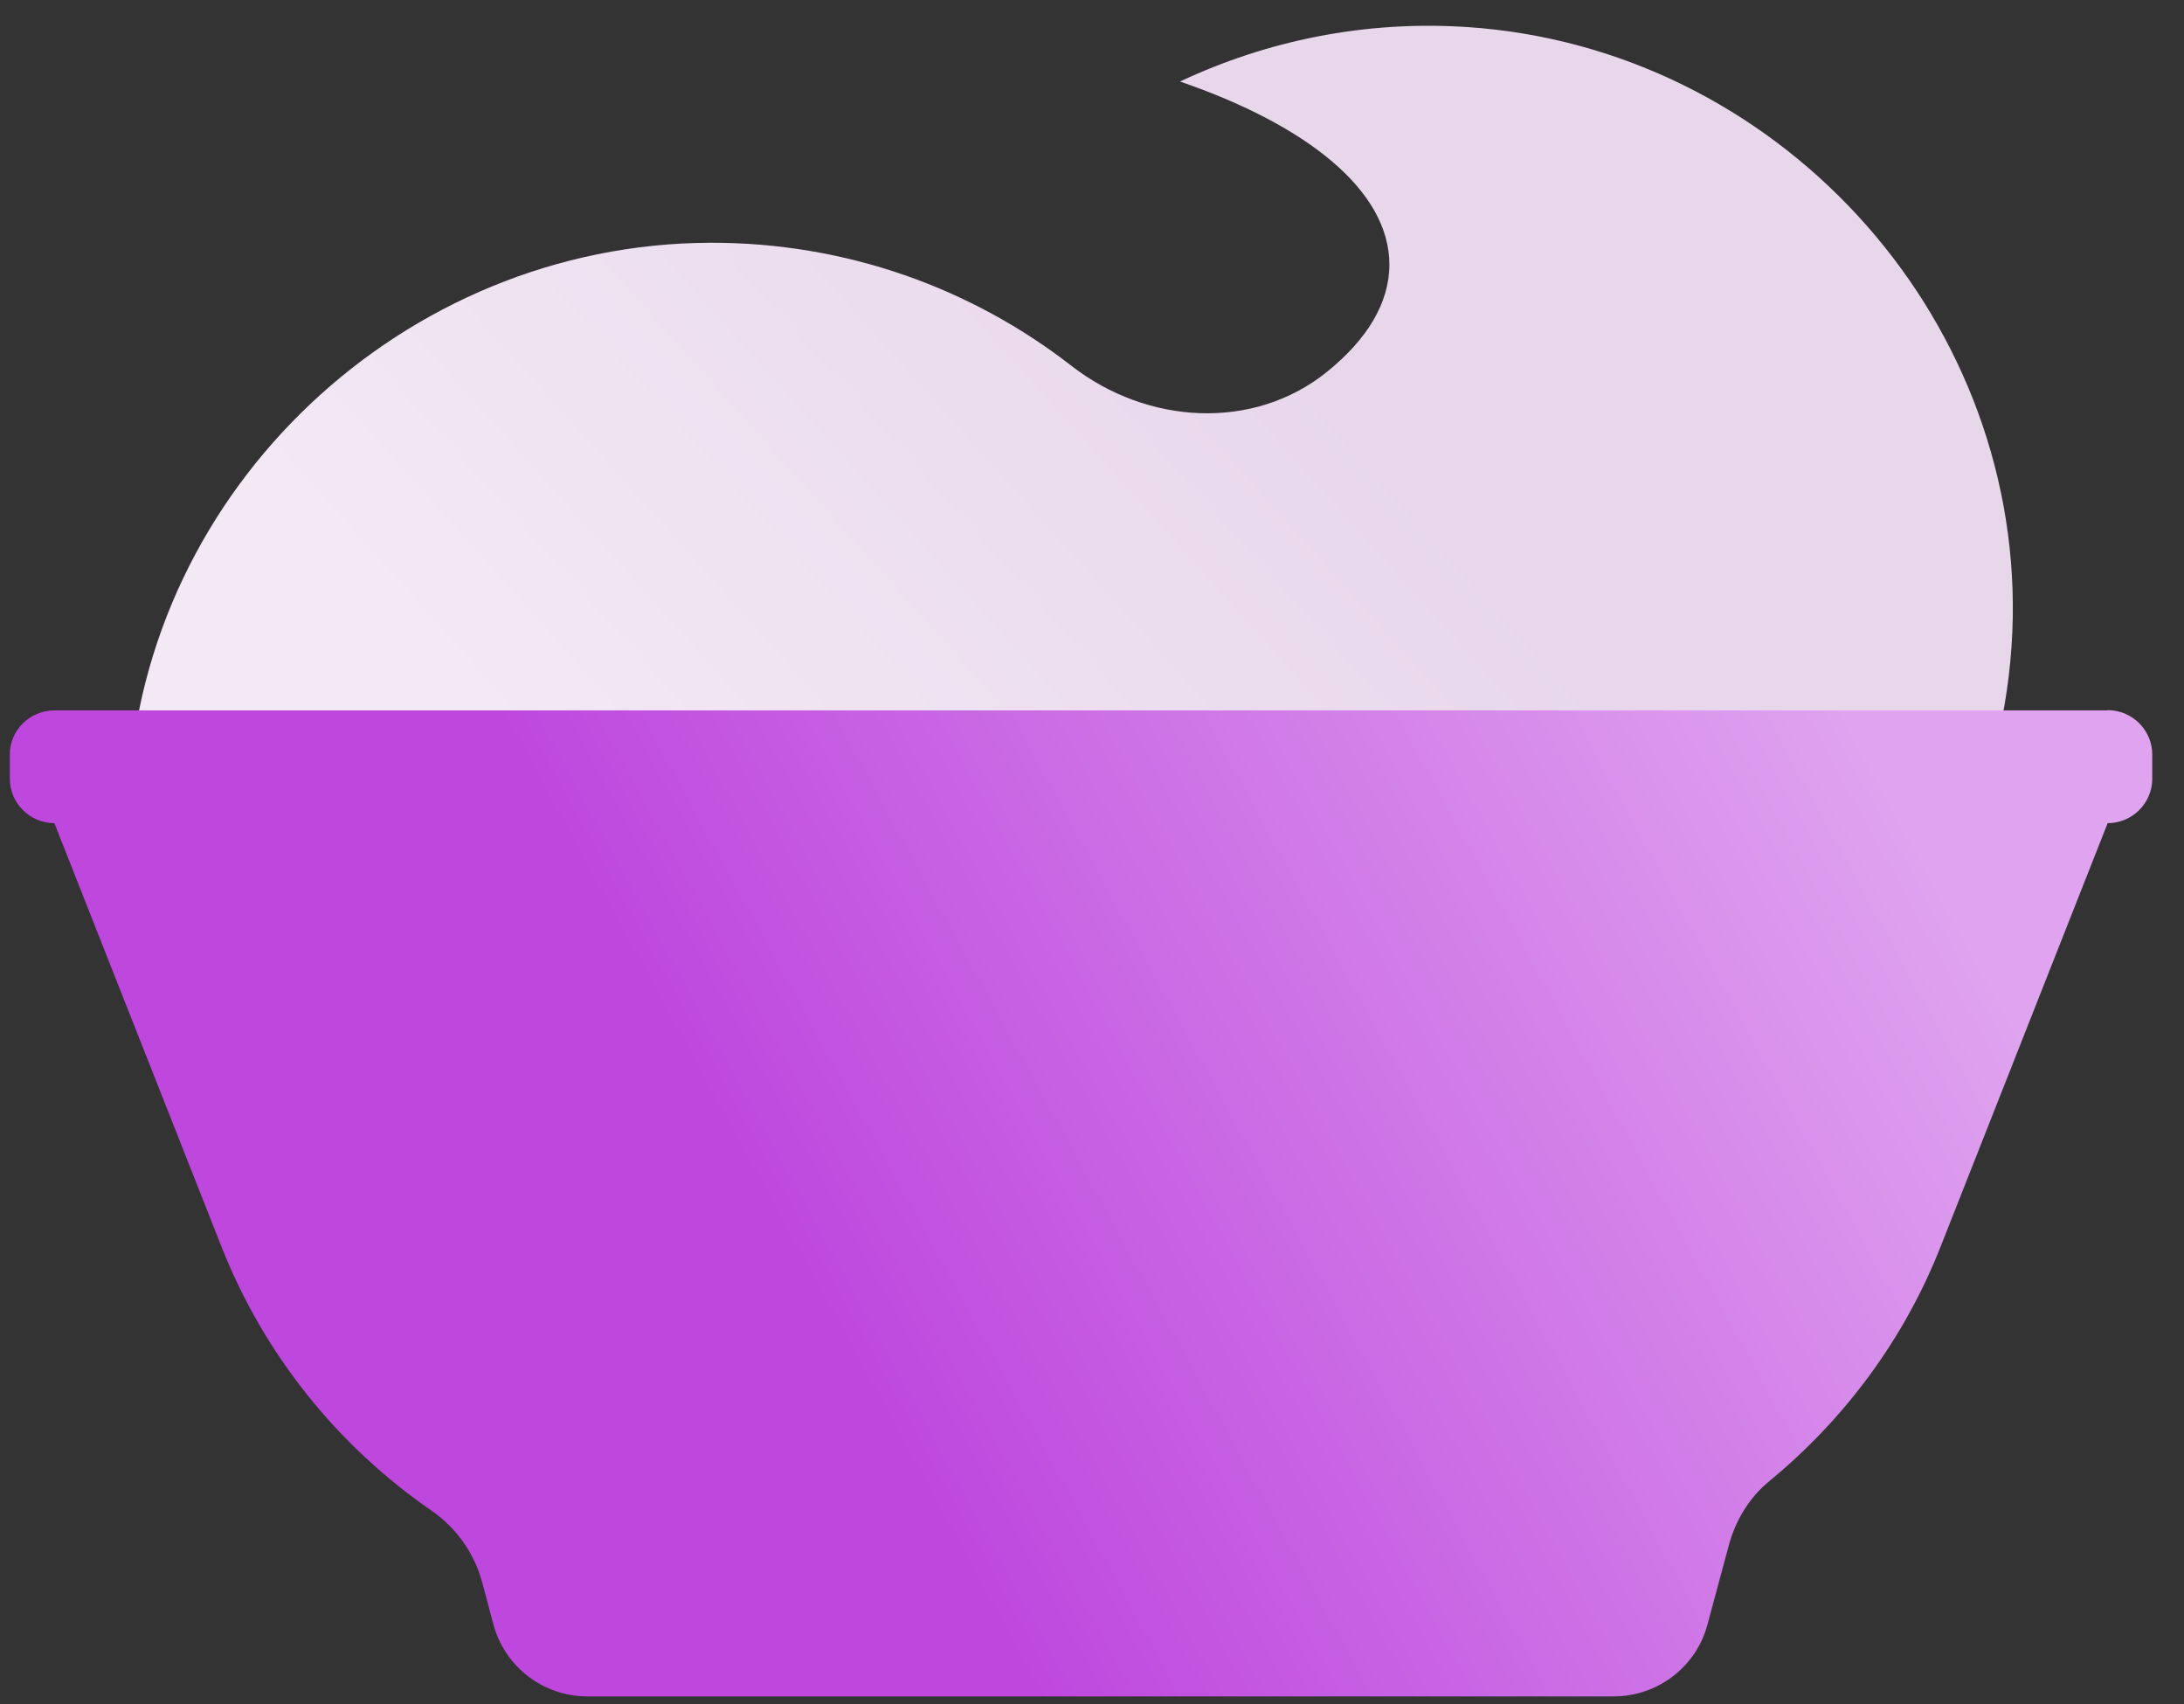 <svg width="50" height="39" viewBox="0 0 50 39" fill="none" xmlns="http://www.w3.org/2000/svg">
<rect x="0" y="0" width="50" height="39" fill="#333333" stroke="none"/>
<g clip-path="url(#clip0_500_3190)">
<path d="M33.616 0.621C31.241 0.46 28.996 0.935 27.014 1.866C29.939 2.869 31.808 4.37 31.808 6.055C31.808 6.939 31.294 7.769 30.387 8.505C28.692 9.875 26.256 9.715 24.531 8.374C22.251 6.601 19.374 5.545 16.246 5.556C9.238 5.586 3.311 11.175 2.947 18.133C2.541 25.798 8.677 32.14 16.3 32.14C20.98 32.14 25.092 29.744 27.486 26.125C29.092 26.801 30.853 27.175 32.709 27.175C40.015 27.175 45.949 21.355 46.08 14.129C46.193 7.129 40.642 1.101 33.616 0.621Z" fill="url(#paint0_linear_500_3190)"/>
<path d="M48.252 16.259H1.245C0.684 16.259 0.225 16.71 0.225 17.267V17.825C0.225 18.383 0.684 18.84 1.245 18.84L5.066 28.521C6.051 31.025 7.752 33.107 9.877 34.573C10.45 34.97 10.862 35.552 11.041 36.222L11.297 37.183C11.56 38.15 12.438 38.826 13.446 38.826H36.941C37.95 38.826 38.833 38.15 39.09 37.183L39.579 35.368C39.734 34.792 40.051 34.27 40.511 33.896C42.218 32.49 43.591 30.663 44.432 28.521L48.252 18.84C48.814 18.84 49.273 18.383 49.273 17.825V17.267C49.273 16.71 48.814 16.253 48.252 16.253V16.259Z" fill="url(#paint1_linear_500_3190)"/>
</g>
<defs>
<linearGradient id="paint0_linear_500_3190" x1="40.636" y1="2.08" x2="15.429" y2="24.695" gradientUnits="userSpaceOnUse">
<stop offset="0.36" stop-color="#E8D7EB"/>
<stop offset="0.94" stop-color="#F3E9F5"/>
</linearGradient>
<linearGradient id="paint1_linear_500_3190" x1="5.501" y1="34.994" x2="44.78" y2="13.44" gradientUnits="userSpaceOnUse">
<stop offset="0.31" stop-color="#BE47DE"/>
<stop offset="0.92" stop-color="#DFA3EF"/>
</linearGradient>
<clipPath id="clip0_500_3190">
<rect width="49.049" height="38.241" fill="white" transform="translate(0.226 0.591)"/>
</clipPath>
</defs>
</svg>
